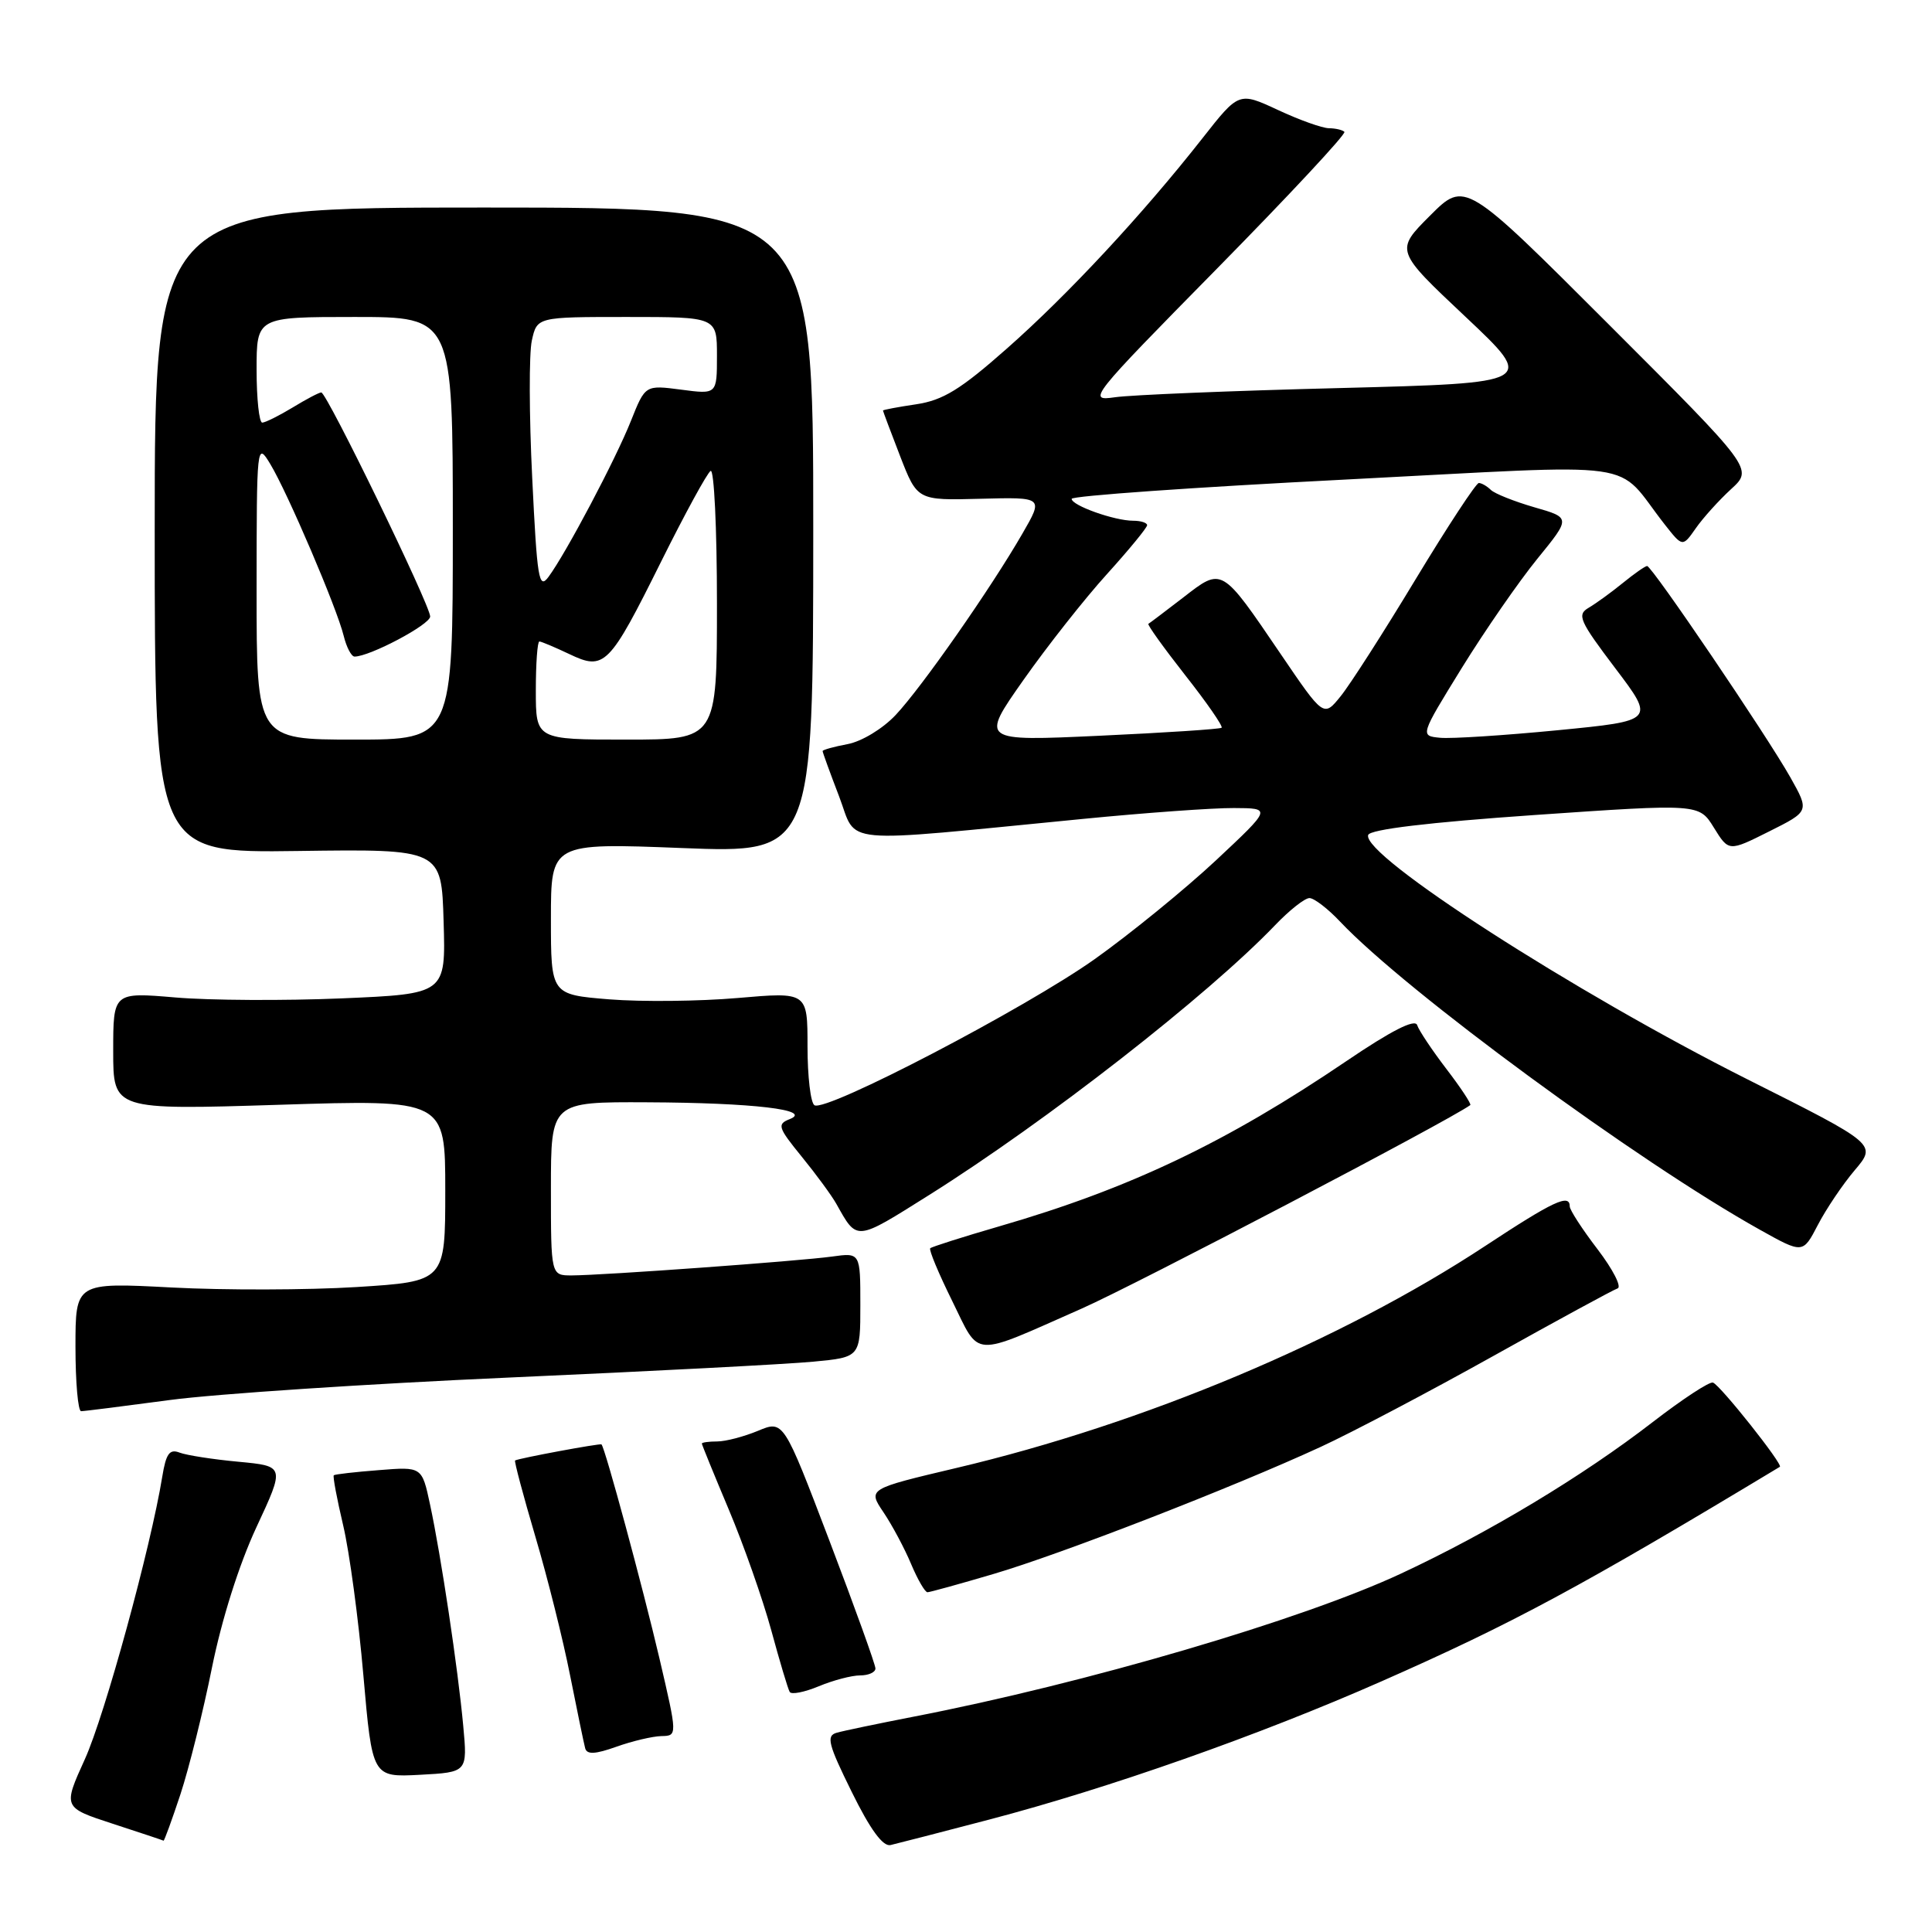 <?xml version="1.0" encoding="UTF-8" standalone="no"?>
<!DOCTYPE svg PUBLIC "-//W3C//DTD SVG 1.1//EN" "http://www.w3.org/Graphics/SVG/1.1/DTD/svg11.dtd" >
<svg xmlns="http://www.w3.org/2000/svg" xmlns:xlink="http://www.w3.org/1999/xlink" version="1.1" viewBox="0 0 256 256">
 <g >
 <path fill="currentColor"
d=" M 131.09 241.10 C 146.95 236.94 166.85 229.93 183.00 222.81 C 200.42 215.13 209.38 210.31 235.84 194.36 C 236.31 194.08 227.97 183.57 226.98 183.20 C 226.53 183.03 222.95 185.38 219.01 188.42 C 209.76 195.57 197.38 203.03 185.66 208.50 C 172.55 214.63 143.84 223.06 121.00 227.48 C 116.33 228.39 111.76 229.34 110.86 229.60 C 109.45 230.00 109.74 231.12 112.86 237.44 C 115.31 242.42 116.99 244.71 118.00 244.48 C 118.83 244.29 124.72 242.77 131.09 241.10 Z  M 23.91 237.75 C 25.04 234.31 26.92 226.78 28.08 221.00 C 29.37 214.61 31.67 207.32 33.97 202.38 C 37.75 194.27 37.75 194.27 31.61 193.69 C 28.24 193.38 24.72 192.83 23.80 192.48 C 22.46 191.96 22.00 192.61 21.50 195.67 C 19.98 205.02 13.90 227.24 11.25 233.09 C 8.34 239.50 8.34 239.50 14.92 241.65 C 18.54 242.83 21.58 243.84 21.67 243.90 C 21.76 243.95 22.77 241.19 23.91 237.75 Z  M 61.38 228.67 C 60.69 221.16 58.44 206.13 56.98 199.34 C 55.91 194.34 55.91 194.34 50.20 194.80 C 47.07 195.04 44.38 195.35 44.23 195.48 C 44.08 195.61 44.64 198.59 45.47 202.11 C 46.30 205.62 47.51 214.57 48.15 222.00 C 49.33 235.50 49.33 235.50 55.64 235.17 C 61.95 234.83 61.95 234.83 61.38 228.67 Z  M 87.63 230.04 C 89.77 230.00 89.77 230.00 87.38 219.75 C 85.16 210.27 80.16 191.80 79.70 191.39 C 79.51 191.23 68.78 193.22 68.25 193.52 C 68.12 193.60 69.32 198.13 70.93 203.58 C 72.55 209.04 74.62 217.32 75.54 222.00 C 76.47 226.68 77.37 231.02 77.54 231.66 C 77.78 232.51 78.87 232.45 81.68 231.45 C 83.78 230.70 86.46 230.07 87.63 230.04 Z  M 113.97 222.00 C 115.09 222.00 116.00 221.59 116.00 221.08 C 116.00 220.57 113.26 212.96 109.91 204.17 C 103.82 188.18 103.82 188.18 100.44 189.59 C 98.58 190.36 96.15 191.00 95.03 191.00 C 93.91 191.00 93.00 191.13 93.00 191.28 C 93.00 191.43 94.61 195.37 96.57 200.03 C 98.53 204.68 101.06 211.87 102.19 216.00 C 103.31 220.12 104.41 223.81 104.64 224.19 C 104.86 224.57 106.59 224.23 108.49 223.44 C 110.39 222.65 112.85 222.00 113.97 222.00 Z  M 131.58 208.58 C 140.55 205.95 163.41 197.07 175.00 191.72 C 179.12 189.82 189.43 184.39 197.90 179.66 C 206.37 174.93 213.77 170.91 214.34 170.72 C 214.91 170.53 213.72 168.20 211.69 165.54 C 209.66 162.89 208.00 160.33 208.00 159.86 C 208.00 158.13 205.86 159.13 196.78 165.11 C 177.72 177.66 151.47 188.68 126.74 194.51 C 114.98 197.29 114.98 197.29 117.07 200.39 C 118.22 202.10 119.87 205.19 120.73 207.25 C 121.60 209.31 122.57 210.99 122.90 210.98 C 123.23 210.97 127.14 209.89 131.58 208.58 Z  M 22.50 185.51 C 28.55 184.70 48.80 183.36 67.50 182.53 C 86.20 181.70 104.31 180.76 107.75 180.43 C 114.00 179.84 114.00 179.84 114.00 172.91 C 114.00 165.98 114.00 165.98 110.25 166.50 C 105.93 167.10 79.85 168.99 75.75 169.00 C 73.00 169.00 73.00 169.00 73.00 157.50 C 73.00 146.00 73.00 146.00 85.75 146.06 C 99.79 146.12 107.77 147.06 104.64 148.29 C 102.94 148.96 103.08 149.39 106.23 153.26 C 108.13 155.59 110.19 158.40 110.81 159.50 C 113.61 164.49 113.29 164.52 123.14 158.33 C 138.68 148.56 160.01 131.92 168.95 122.60 C 170.84 120.62 172.89 119.00 173.51 119.00 C 174.12 119.00 175.95 120.40 177.56 122.11 C 186.32 131.38 217.04 153.93 233.20 162.95 C 238.89 166.13 238.89 166.13 240.87 162.32 C 241.96 160.22 244.16 156.95 245.76 155.06 C 248.68 151.62 248.68 151.62 231.59 143.04 C 208.55 131.46 180.40 113.32 181.29 110.64 C 181.53 109.90 189.28 108.97 203.40 107.99 C 225.14 106.49 225.14 106.49 227.10 109.67 C 229.07 112.85 229.07 112.85 234.42 110.17 C 239.76 107.50 239.76 107.50 237.23 103.00 C 234.09 97.43 218.89 75.00 218.25 75.00 C 218.00 75.00 216.55 76.01 215.03 77.25 C 213.51 78.49 211.48 79.96 210.51 80.53 C 208.92 81.46 209.28 82.26 214.02 88.53 C 219.30 95.50 219.30 95.50 206.40 96.76 C 199.30 97.45 192.30 97.90 190.83 97.76 C 188.15 97.50 188.15 97.50 193.70 88.50 C 196.76 83.55 201.26 77.05 203.70 74.05 C 208.14 68.60 208.14 68.60 203.32 67.22 C 200.67 66.45 198.07 65.42 197.55 64.92 C 197.03 64.41 196.31 64.00 195.95 64.00 C 195.59 64.00 191.82 69.74 187.58 76.75 C 183.35 83.76 178.87 90.75 177.63 92.27 C 175.39 95.04 175.39 95.04 169.67 86.62 C 161.82 75.07 161.97 75.15 156.80 79.16 C 154.43 80.98 152.35 82.56 152.17 82.66 C 151.98 82.75 154.18 85.81 157.04 89.46 C 159.91 93.10 162.08 96.24 161.87 96.43 C 161.67 96.61 154.39 97.09 145.70 97.49 C 129.90 98.22 129.90 98.22 135.62 90.09 C 138.76 85.63 143.73 79.32 146.67 76.08 C 149.60 72.84 152.00 69.92 152.00 69.59 C 152.00 69.27 151.17 69.00 150.15 69.00 C 147.67 69.00 142.00 66.98 142.00 66.10 C 142.00 65.71 158.28 64.56 178.17 63.55 C 218.77 61.47 213.73 60.77 220.59 69.50 C 222.95 72.50 222.95 72.50 224.70 70.00 C 225.66 68.62 227.77 66.29 229.38 64.81 C 232.31 62.13 232.31 62.13 213.21 43.03 C 194.12 23.94 194.12 23.94 189.49 28.57 C 184.86 33.20 184.86 33.20 194.18 41.97 C 203.50 50.75 203.50 50.75 177.50 51.42 C 163.20 51.78 149.80 52.33 147.72 52.64 C 144.04 53.17 144.37 52.75 161.28 35.57 C 170.81 25.88 178.40 17.74 178.14 17.47 C 177.88 17.21 176.95 17.00 176.08 16.99 C 175.21 16.98 172.17 15.90 169.33 14.57 C 164.16 12.17 164.16 12.17 159.33 18.32 C 151.43 28.38 141.50 39.06 133.40 46.20 C 127.28 51.61 124.95 53.04 121.40 53.57 C 118.98 53.93 117.00 54.30 117.00 54.40 C 117.00 54.49 118.02 57.21 119.27 60.44 C 121.55 66.31 121.55 66.31 129.91 66.09 C 138.27 65.87 138.27 65.87 135.49 70.68 C 131.29 77.97 122.12 91.09 118.68 94.74 C 116.97 96.56 114.18 98.25 112.31 98.60 C 110.49 98.94 109.00 99.36 109.00 99.52 C 109.00 99.69 109.98 102.39 111.19 105.54 C 113.67 112.03 110.47 111.73 143.50 108.51 C 151.75 107.70 160.75 107.05 163.50 107.07 C 168.50 107.09 168.50 107.09 161.11 114.01 C 157.04 117.81 149.84 123.68 145.11 127.05 C 135.91 133.59 109.45 147.40 107.92 146.45 C 107.41 146.14 107.00 142.63 107.00 138.66 C 107.00 131.44 107.00 131.44 97.75 132.24 C 92.66 132.68 85.01 132.76 80.75 132.42 C 73.00 131.79 73.00 131.79 73.00 121.74 C 73.00 111.69 73.00 111.69 90.38 112.37 C 107.75 113.05 107.75 113.05 107.76 70.27 C 107.77 27.50 107.77 27.50 64.13 27.50 C 20.50 27.50 20.50 27.50 20.50 70.26 C 20.50 113.02 20.50 113.02 39.50 112.76 C 58.50 112.50 58.50 112.50 58.78 122.10 C 59.07 131.70 59.07 131.70 45.28 132.29 C 37.70 132.61 27.79 132.56 23.25 132.17 C 15.00 131.47 15.00 131.47 15.00 139.28 C 15.00 147.08 15.00 147.08 37.00 146.39 C 59.00 145.69 59.00 145.69 59.00 157.75 C 59.00 169.80 59.00 169.80 47.25 170.54 C 40.79 170.94 29.76 170.97 22.75 170.60 C 10.00 169.93 10.00 169.93 10.00 178.46 C 10.00 183.16 10.34 187.00 10.75 186.99 C 11.16 186.99 16.45 186.32 22.50 185.51 Z  M 143.36 173.38 C 150.57 170.19 191.87 148.56 194.82 146.43 C 194.99 146.30 193.58 144.15 191.67 141.66 C 189.76 139.16 188.01 136.54 187.78 135.83 C 187.49 134.97 184.35 136.57 178.42 140.59 C 162.49 151.39 149.68 157.49 132.46 162.48 C 127.60 163.89 123.46 165.21 123.26 165.40 C 123.06 165.60 124.37 168.74 126.17 172.38 C 129.93 180.01 128.53 179.93 143.36 173.38 Z  M 34.00 78.25 C 34.01 58.74 34.03 58.54 35.82 61.50 C 38.10 65.27 44.65 80.59 45.54 84.25 C 45.91 85.76 46.56 87.00 46.98 87.00 C 49.00 87.00 57.00 82.76 57.00 81.69 C 57.00 80.19 43.30 52.00 42.57 52.00 C 42.28 52.00 40.57 52.90 38.77 54.00 C 36.97 55.09 35.16 55.99 34.75 56.00 C 34.34 56.00 34.00 52.85 34.00 49.00 C 34.00 42.00 34.00 42.00 47.00 42.00 C 60.00 42.00 60.00 42.00 60.00 70.00 C 60.00 98.00 60.00 98.00 47.00 98.00 C 34.00 98.00 34.00 98.00 34.00 78.25 Z  M 71.00 91.50 C 71.00 87.92 71.21 85.00 71.47 85.00 C 71.72 85.00 73.50 85.75 75.42 86.66 C 80.10 88.90 80.71 88.28 87.63 74.36 C 90.76 68.07 93.70 62.68 94.16 62.40 C 94.62 62.11 95.00 70.01 95.00 79.94 C 95.00 98.00 95.00 98.00 83.00 98.00 C 71.00 98.00 71.00 98.00 71.00 91.50 Z  M 70.52 63.32 C 70.11 55.03 70.09 46.85 70.47 45.13 C 71.16 42.00 71.16 42.00 83.08 42.00 C 95.00 42.00 95.00 42.00 95.00 47.13 C 95.00 52.26 95.00 52.26 90.25 51.63 C 85.50 51.01 85.50 51.01 83.61 55.75 C 81.58 60.86 75.02 73.27 72.68 76.44 C 71.40 78.17 71.17 76.74 70.52 63.32 Z "/>
</g>
</svg>